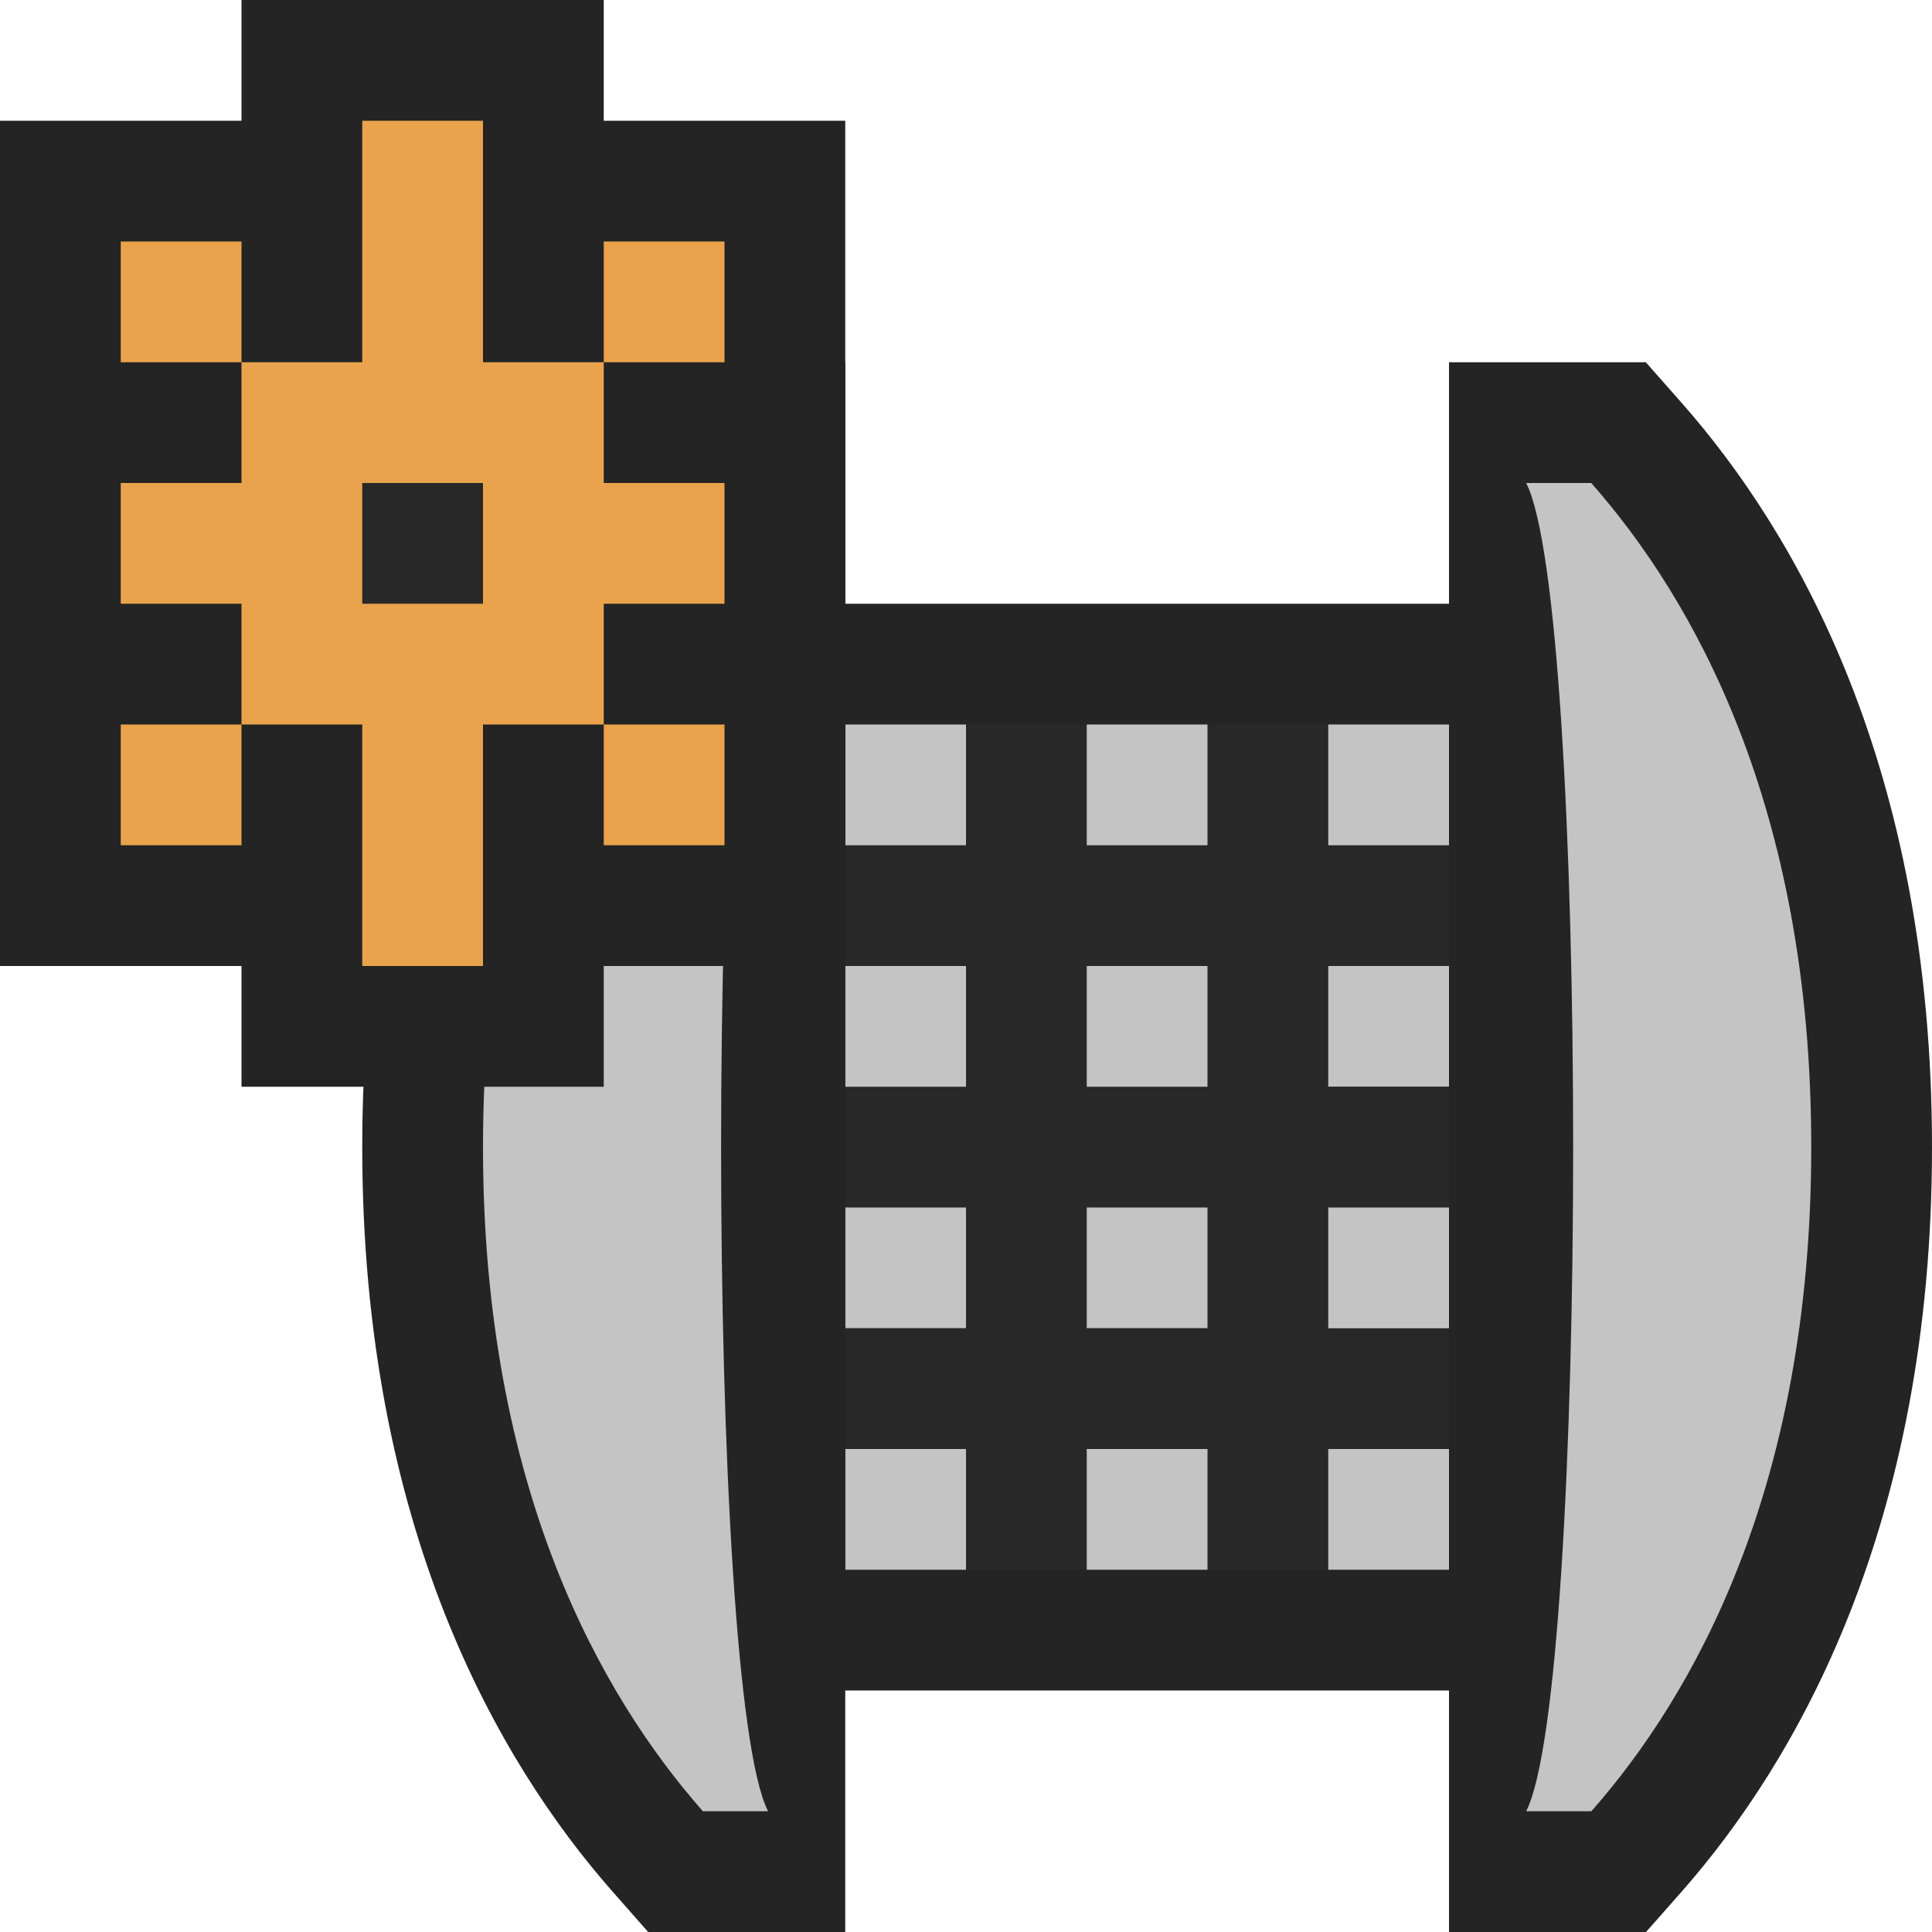 <svg ti:v="1" width="16" height="16" viewBox="0 0 16 16" xmlns="http://www.w3.org/2000/svg" xmlns:ti="urn:schemas-jetbrains-com:tisvg"><rect id="frame" width="16" height="16" fill="none"/><g fill-rule="evenodd"><path d="M13 14H6V5h7v9z" fill="#242424"/><path d="M12 13H7V6h5v7z" fill="#282828"/><path d="M11 8.999h1V8h-1m-4 2.999h1V10H7m0-1h1V8H7m0 5h1v-1H7m1-6H7v1h1m1 3.999h1V10H9m0-1h1V8H9m2 3h1v-1h-1m0 3h1v-1h-1m-2 1h1v-1H9m3-6h-1v1h1m-2-1H9v1h1V6z" fill="#C4C4C4"/><path d="M7 3H5.37l-.299.339C4.127 4.41 3 6.35 3 9.5c0 3.146 1.126 5.087 2.069 6.161l.299.339H7V3z" fill="#242424"/><path d="M6.361 15c-.519-1.009-.519-9.992 0-11h-.539C4.982 4.953 4 6.67 4 9.5s.981 4.546 1.821 5.5h.54z" fill="#C4C4C4"/><path d="M12 3h1.63l.299.339C14.873 4.41 16 6.35 16 9.5c0 3.146-1.126 5.087-2.069 6.161l-.299.339H12V3z" fill="#242424"/><path d="M12.639 15c.519-1.009.519-9.992 0-11h.539C14.018 4.953 15 6.67 15 9.5s-.981 4.546-1.821 5.5h-.54z" fill="#C4C4C4"/><path d="M5 1V0H2v1H0v7h2v1h3V8h2V1H5z" fill="#242424"/><path d="M6 6H5v1h1M2 6H1v1h1m4-5H5v1h1M2 2H1v1h1m4 1v1H5v1H4v2H3V6H2V5H1V4h1V3h1V1h1v2h1v1h1z" fill="#E9A34C"/><path d="M4 4H3v1h1V4z" fill="#282828"/></g></svg>